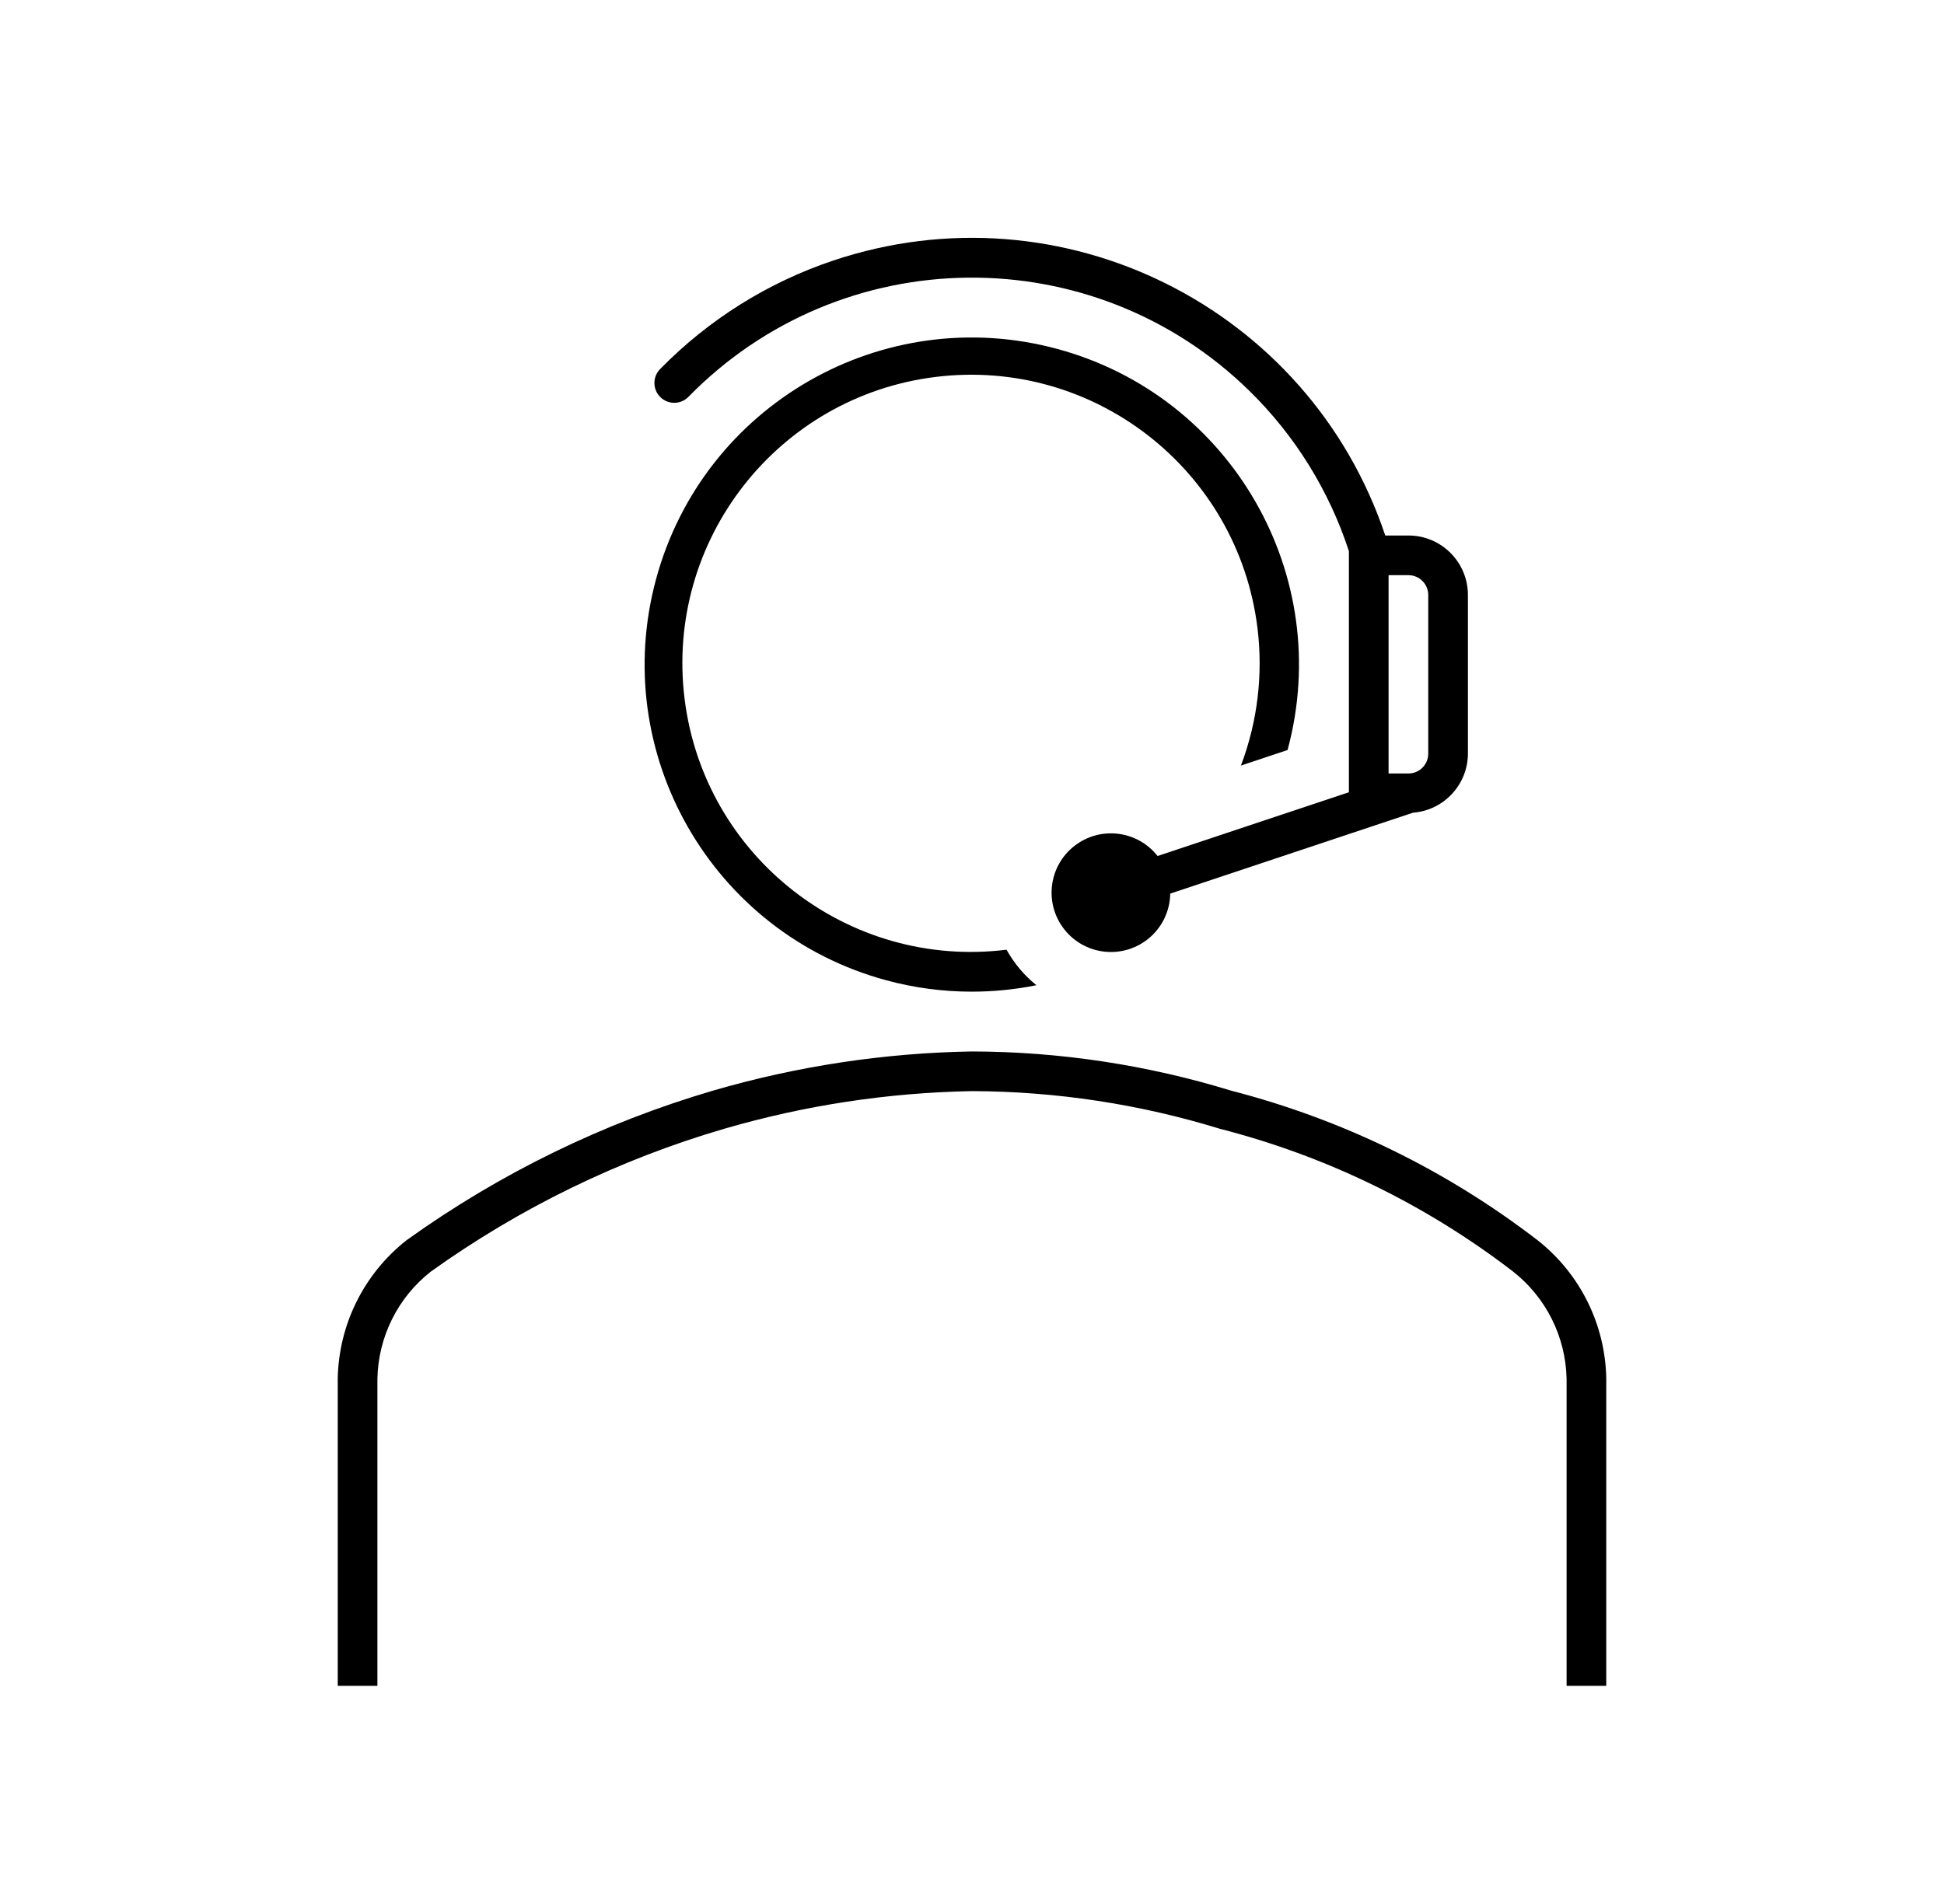 <svg width="98" height="96" xmlns="http://www.w3.org/2000/svg" xmlns:xlink="http://www.w3.org/1999/xlink" xml:space="preserve" overflow="hidden"><g transform="translate(-750 -196)"><g><g><g><g><path d="M799 246C800.091 245.999 801.179 245.891 802.248 245.675 801.634 245.182 801.122 244.574 800.742 243.885 792.767 244.874 785.501 239.212 784.511 231.237 783.522 223.263 789.185 215.996 797.159 215.006 805.134 214.017 812.4 219.68 813.39 227.654 813.681 230.003 813.395 232.387 812.557 234.6L814.908 233.816C817.286 225.025 812.087 215.97 803.296 213.592 794.505 211.214 785.45 216.413 783.072 225.204 780.694 233.995 785.893 243.05 794.684 245.428 796.091 245.809 797.542 246.001 799 246Z" fill="#000000" fill-rule="nonzero" fill-opacity="1"/><path d="M827.516 258.537C822.929 255.005 817.674 252.439 812.068 250.993 807.833 249.693 803.43 249.026 799 249.015 794.581 249.089 790.191 249.753 785.947 250.989 780.41 252.615 775.188 255.164 770.5 258.529 768.352 260.215 767.076 262.778 767.026 265.508L767.026 281 769.026 281 769.026 265.508C769.07 263.4 770.056 261.422 771.713 260.119 776.198 256.905 781.194 254.471 786.489 252.919 790.556 251.732 794.764 251.091 799 251.015 803.238 251.029 807.45 251.669 811.5 252.915 816.852 254.288 821.87 256.73 826.252 260.094 827.927 261.398 828.927 263.387 828.974 265.51L828.974 281 830.974 281 830.974 265.508C830.927 262.783 829.657 260.223 827.516 258.537Z" fill="#000000" fill-rule="nonzero" fill-opacity="1"/><path d="M784.714 216C792.44 208.113 805.097 207.982 812.984 215.708 815.282 217.959 817.002 220.73 818 223.788L818 235.946 808.355 239.161C807.334 237.862 805.454 237.637 804.155 238.658 802.856 239.678 802.631 241.559 803.652 242.857 804.672 244.156 806.553 244.382 807.852 243.361 808.56 242.804 808.98 241.957 808.994 241.056L821.231 236.977C822.788 236.857 823.993 235.562 824 234L824 226C824 224.343 822.657 223 821 223L819.833 223C815.98 211.489 803.525 205.281 792.014 209.134 788.713 210.239 785.721 212.113 783.286 214.6 782.894 214.989 782.891 215.622 783.28 216.014 783.669 216.406 784.302 216.409 784.694 216.02 784.701 216.014 784.707 216.007 784.714 216ZM822 226 822 234C822 234.552 821.552 235 821 235L820 235 820 225 821 225C821.552 225 822 225.448 822 226Z" fill="#000000" fill-rule="nonzero" fill-opacity="1"/></g></g></g></g></g></svg>